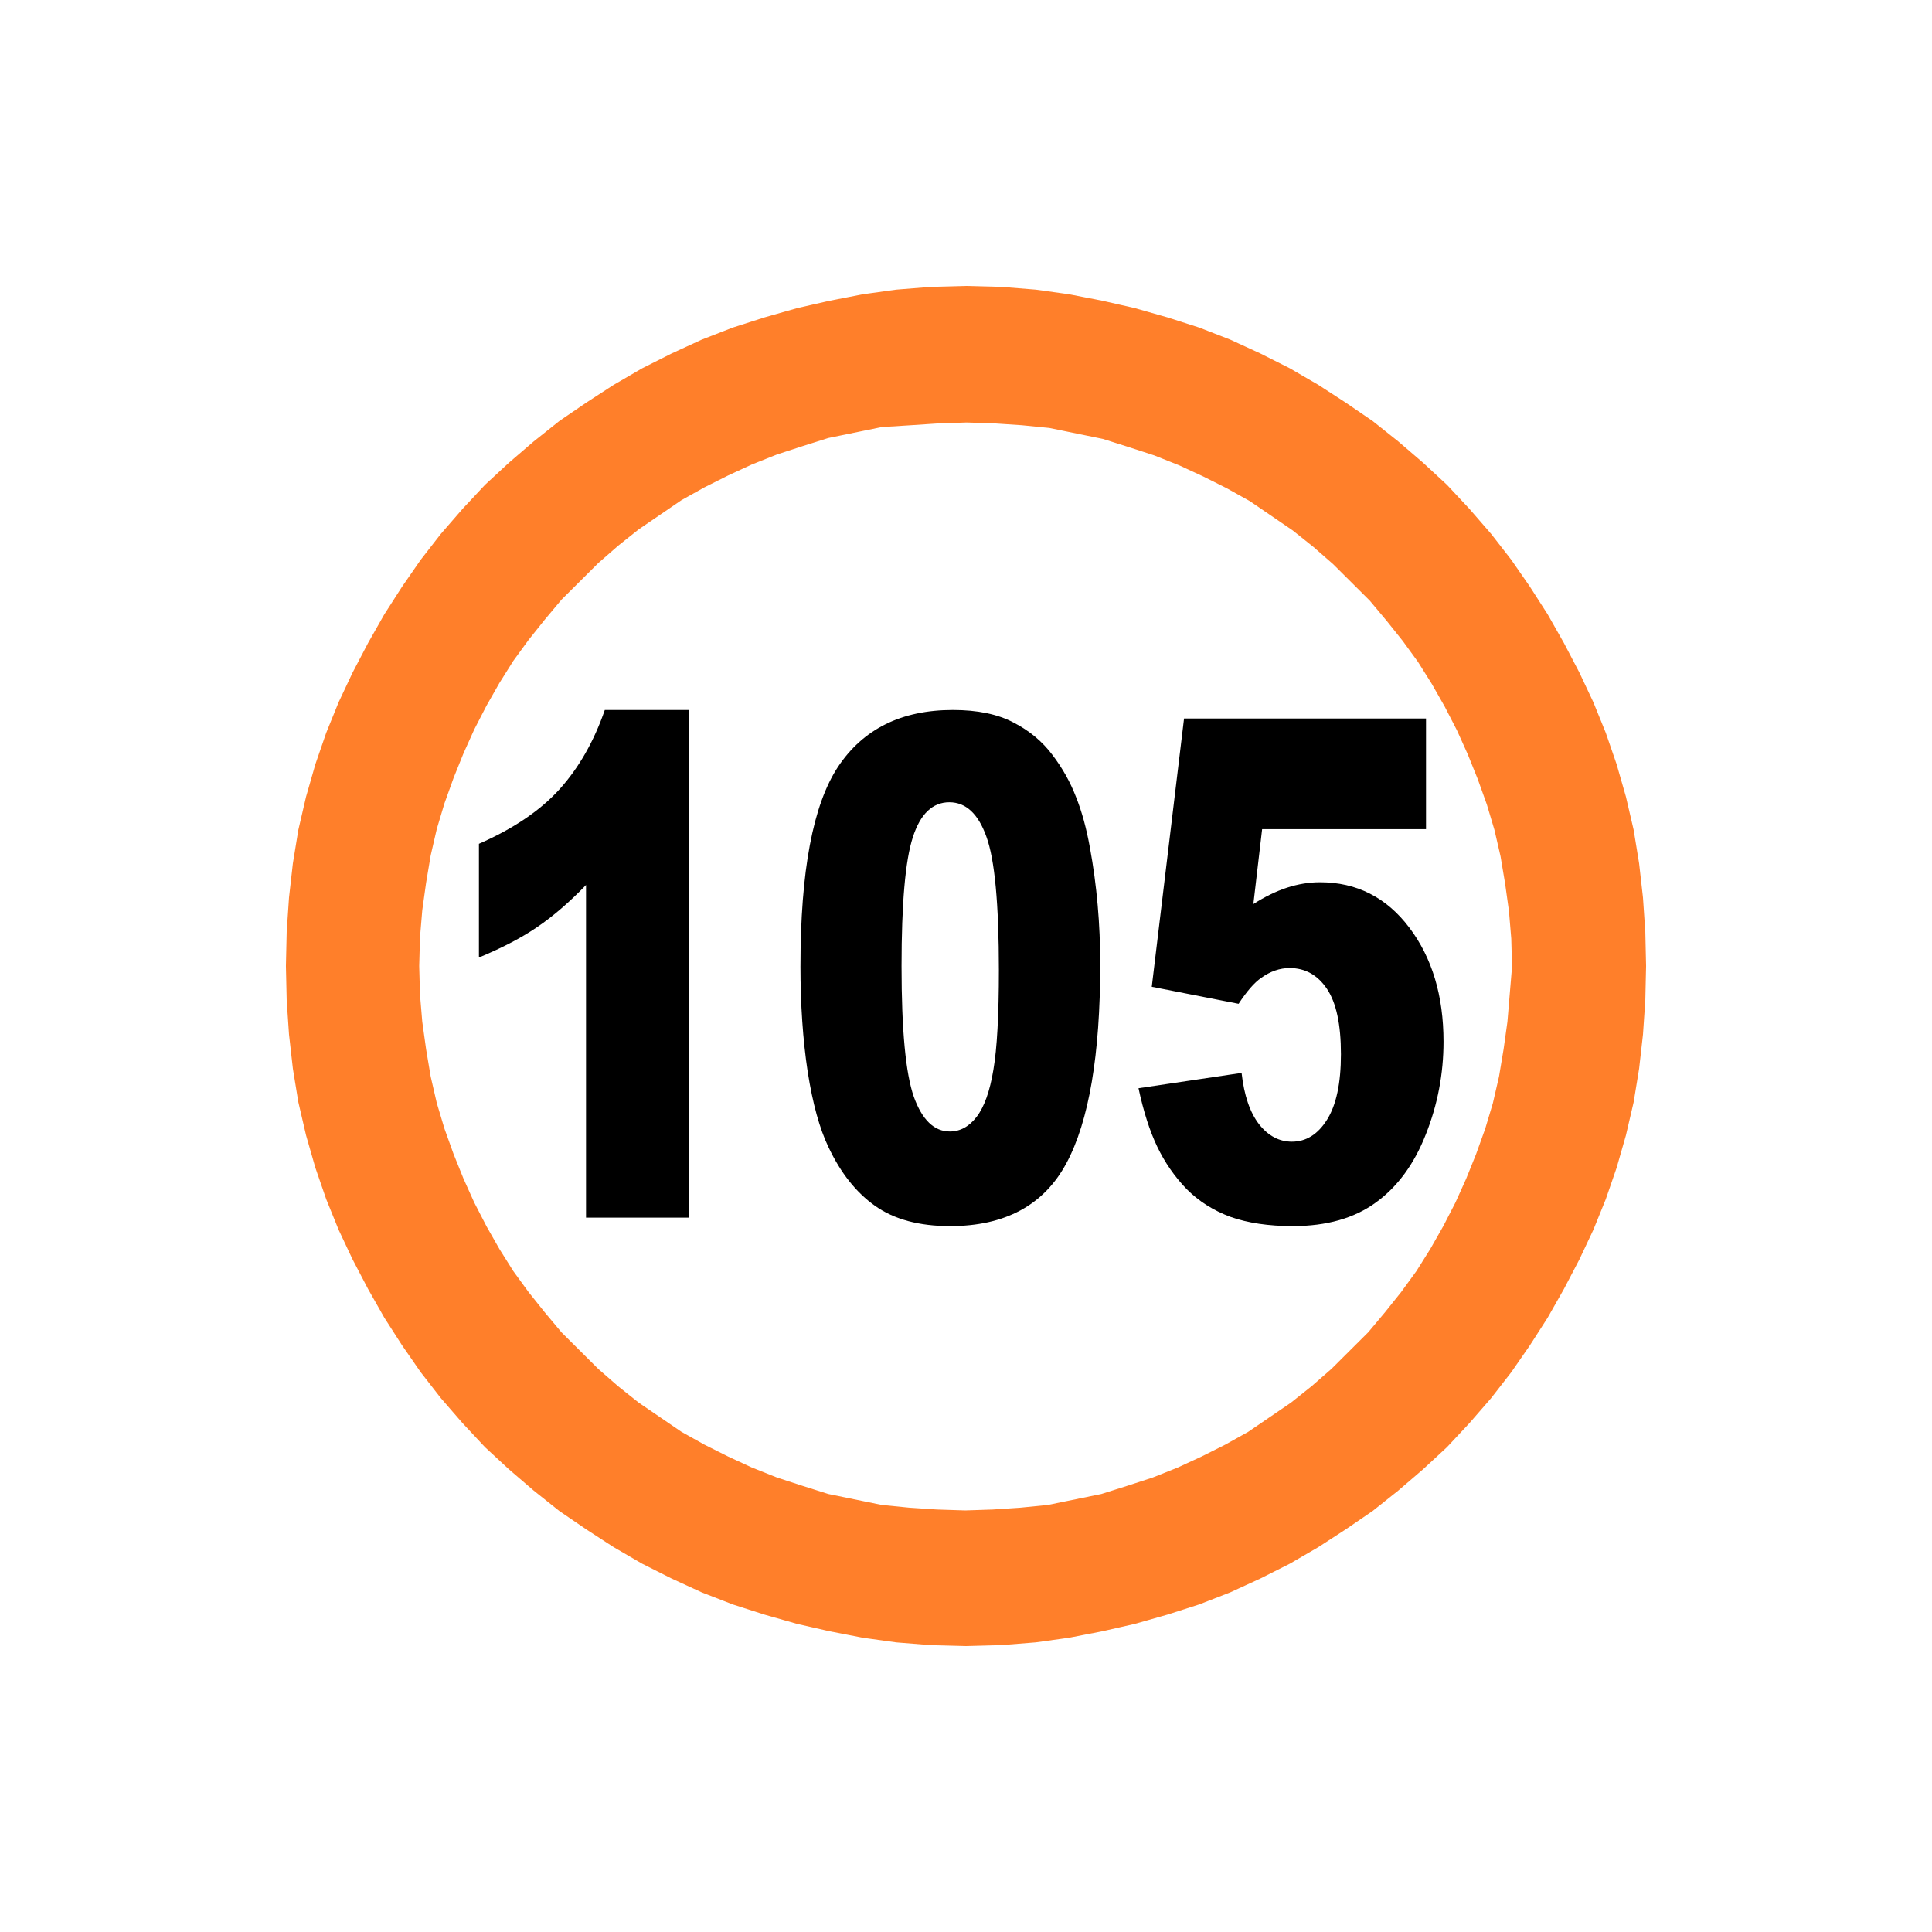 <?xml version="1.0" encoding="UTF-8" standalone="no"?>
<svg
   xmlns:dc="http://purl.org/dc/elements/1.1/"
   xmlns:cc="http://creativecommons.org/ns#"
   xmlns:rdf="http://www.w3.org/1999/02/22-rdf-syntax-ns#"
   xmlns:svg="http://www.w3.org/2000/svg"
   xmlns="http://www.w3.org/2000/svg"
   xmlns:sodipodi="http://sodipodi.sourceforge.net/DTD/sodipodi-0.dtd"
   xmlns:inkscape="http://www.inkscape.org/namespaces/inkscape"
   sodipodi:docname="speed-105.svg"
   inkscape:version="1.0beta2 (2b71d25, 2019-12-03)"
   xml:space="preserve"
   style="enable-background:new 0 0 250 250;"
   viewBox="0 0 250 250"
   y="0px"
   x="0px"
   id="Layer_1"
   version="1.1"><defs
     id="defs4203" /><sodipodi:namedview
     inkscape:document-rotation="0"
     inkscape:window-maximized="1"
     inkscape:window-y="34"
     inkscape:window-x="191"
     inkscape:current-layer="text3349"
     inkscape:cy="110.49049"
     inkscape:cx="77.432214"
     inkscape:zoom="4.8457143"
     showgrid="false"
     id="namedview4201"
     inkscape:window-height="786"
     inkscape:window-width="1249"
     inkscape:pageshadow="2"
     inkscape:pageopacity="0"
     guidetolerance="10"
     gridtolerance="10"
     objecttolerance="10"
     borderopacity="1"
     bordercolor="#666666"
     pagecolor="#ffffff" /><style
     id="style4196"
     type="text/css">
	.st0{fill-rule:evenodd;clip-rule:evenodd;}
</style><path
     id="XMLID_13_"
     class="st0"
     d="m 212.4,120.595 -0.299,-4.405 -0.498,-4.405 -0.698,-4.286 -0.997,-4.286 -1.196,-4.167 -1.395,-4.048 -1.595,-3.929 -1.794,-3.81 -1.993,-3.81 -2.093,-3.69 -2.292,-3.571 -2.392,-3.452 -2.591,-3.333 -2.79,-3.214 -2.89,-3.095 -3.089,-2.857 -3.189,-2.738 -3.289,-2.619 -3.488,-2.381 -3.488,-2.262 -3.687,-2.143 -3.787,-1.905 -3.887,-1.786 -3.986,-1.548 -4.086,-1.31 -4.186,-1.19 -4.186,-0.952 -4.285,-0.833 -4.285,-0.595 -4.485,-0.357 L 125,37.5 l -4.485,0.119 -4.485,0.357 -4.285,0.595 -4.285,0.833 -4.186,0.952 -4.186,1.19 -4.086,1.31 -3.986,1.548 -3.887,1.786 -3.787,1.905 -3.687,2.143 -3.488,2.262 -3.488,2.381 -3.289,2.619 -3.189,2.738 -3.089,2.857 -2.89,3.095 -2.79,3.214 -2.591,3.333 -2.392,3.452 -2.292,3.571 -2.093,3.69 -1.993,3.81 -1.794,3.81 -1.595,3.929 -1.395,4.048 -1.196,4.167 -0.997,4.286 -0.698,4.286 -0.498,4.405 -0.299,4.405 -0.1,4.405 0.1,4.405 0.299,4.405 0.498,4.405 0.698,4.286 0.997,4.286 1.196,4.167 1.395,4.048 1.595,3.929 1.794,3.81 1.993,3.81 2.093,3.69 2.292,3.571 2.392,3.452 2.591,3.333 2.79,3.214 2.89,3.095 3.089,2.857 3.189,2.738 3.289,2.619 3.488,2.381 3.488,2.262 3.687,2.143 3.787,1.905 3.887,1.786 3.986,1.548 4.086,1.31 4.186,1.19 4.186,0.952 4.285,0.833 4.285,0.595 4.485,0.357 L 125,212.5 l 4.485,-0.119 4.485,-0.357 4.285,-0.595 4.285,-0.833 4.186,-0.952 4.186,-1.19 4.086,-1.31 3.986,-1.548 3.887,-1.786 3.787,-1.905 3.687,-2.143 3.488,-2.262 3.488,-2.381 3.289,-2.619 3.189,-2.738 3.089,-2.857 2.89,-3.095 2.79,-3.214 2.591,-3.333 2.392,-3.452 2.292,-3.571 2.093,-3.69 1.993,-3.81 1.794,-3.81 1.595,-3.929 1.395,-4.048 1.196,-4.167 0.997,-4.286 0.698,-4.286 0.498,-4.405 0.299,-4.405 0.1,-4.405 -0.1,-4.405 z m -16.543,8.095 -0.299,3.571 -0.498,3.571 -0.598,3.571 -0.797,3.452 -0.997,3.333 -1.196,3.333 -1.296,3.214 -1.395,3.095 -1.595,3.095 -1.694,2.976 -1.794,2.857 -1.993,2.738 -2.093,2.619 -2.192,2.619 -2.392,2.381 -2.392,2.381 -2.591,2.262 -2.691,2.143 -2.79,1.905 -2.79,1.905 -2.99,1.667 -3.089,1.548 -3.089,1.429 -3.289,1.31 -3.289,1.071 -3.388,1.071 -3.488,0.714 -3.488,0.714 -3.588,0.357 -3.588,0.238 -3.588,0.119 -3.687,-0.119 -3.588,-0.238 -3.588,-0.357 -3.488,-0.714 -3.488,-0.714 -3.388,-1.071 -3.289,-1.071 -3.289,-1.31 -3.089,-1.429 -3.089,-1.548 -2.99,-1.667 -2.79,-1.905 -2.79,-1.905 -2.691,-2.143 -2.591,-2.262 -2.392,-2.381 -2.392,-2.381 -2.192,-2.619 -2.093,-2.619 -1.993,-2.738 -1.794,-2.857 -1.694,-2.976 -1.595,-3.095 -1.395,-3.095 -1.296,-3.214 -1.196,-3.333 -0.997,-3.333 -0.797,-3.452 -0.598,-3.571 -0.498,-3.571 -0.299,-3.571 -0.1,-3.69 0.1,-3.69 0.299,-3.571 0.498,-3.571 0.598,-3.571 0.797,-3.452 0.997,-3.333 1.196,-3.333 1.296,-3.214 1.395,-3.095 1.595,-3.095 1.694,-2.976 1.794,-2.857 1.993,-2.738 2.093,-2.619 2.192,-2.619 2.392,-2.381 2.392,-2.381 2.591,-2.262 2.691,-2.143 2.79,-1.905 2.79,-1.905 2.99,-1.667 3.089,-1.548 3.089,-1.429 3.289,-1.31 3.289,-1.071 3.388,-1.071 3.488,-0.714 3.488,-0.714 3.787,-0.238 3.588,-0.238 3.687,-0.119 3.588,0.119 3.588,0.238 3.588,0.357 3.488,0.714 3.488,0.714 3.388,1.071 3.289,1.071 3.289,1.31 3.089,1.429 3.089,1.548 2.99,1.667 2.79,1.905 2.79,1.905 2.691,2.143 2.591,2.262 2.392,2.381 2.392,2.381 2.192,2.619 2.093,2.619 1.993,2.738 1.794,2.857 1.694,2.976 1.595,3.095 1.395,3.095 1.296,3.214 1.196,3.333 0.997,3.333 0.797,3.452 0.598,3.571 0.498,3.571 0.299,3.571 0.1,3.69 -0.299,3.571 z"
     inkscape:connector-curvature="0"
     style="fill:#ff7f2a;stroke:#ff7f2a" /><g
     id="text5478"
     style="font-style:normal;font-variant:normal;font-weight:900;font-stretch:normal;font-size:83.454px;line-height:125%;font-family:Arial;-inkscape-font-specification:'Arial, Heavy';text-align:start;letter-spacing:0px;word-spacing:0px;writing-mode:lr-tb;text-anchor:start;fill:#000000;fill-opacity:1;stroke:none;stroke-width:1px;stroke-linecap:butt;stroke-linejoin:miter;stroke-opacity:1"
     transform="scale(0.81,1.235)"><g
       id="text3349"
       style="font-style:normal;font-weight:normal;font-size:77.304px;line-height:125%;font-family:sans-serif;letter-spacing:0px;word-spacing:0px;fill:#000000;fill-opacity:1;stroke:none;stroke-width:1px;stroke-linecap:butt;stroke-linejoin:miter;stroke-opacity:1"
       transform="scale(1.059,0.945)"><path
         id="path3378"
         style="font-style:normal;font-variant:normal;font-weight:900;font-stretch:normal;font-size:77.304px;line-height:125%;font-family:Arial;-inkscape-font-specification:'Arial, Heavy';text-align:start;writing-mode:lr-tb;text-anchor:start"
         d="m 103.955,78.722 0,56.28 -15.551,0 0,-36.878 q -3.775,2.869 -7.323,4.643 -3.51,1.774 -8.833,3.397 l 0,-12.607 q 7.851,-2.529 12.192,-6.077 4.341,-3.548 6.794,-8.757 l 12.72,0 z" /><path
         id="path3380"
         style="font-style:normal;font-variant:normal;font-weight:900;font-stretch:normal;font-size:77.304px;line-height:125%;font-family:Arial;-inkscape-font-specification:'Arial, Heavy';text-align:start;writing-mode:lr-tb;text-anchor:start"
         d="m 120.752,107.107 q 0,-15.778 5.662,-22.082 5.7,-6.304 17.325,-6.304 5.586,0 9.172,1.397 3.586,1.359 5.851,3.586 2.265,2.189 3.548,4.643 1.321,2.416 2.114,5.662 1.548,6.19 1.548,12.909 0,15.061 -5.096,22.044 -5.096,6.983 -17.552,6.983 -6.983,0 -11.286,-2.227 -4.303,-2.227 -7.059,-6.53 -2.001,-3.057 -3.133,-8.342 -1.095,-5.322 -1.095,-11.739 z m 15.249,0.038 q 0,10.569 1.85,14.457 1.887,3.85 5.435,3.85 2.34,0 4.039,-1.623 1.736,-1.661 2.529,-5.209 0.83,-3.548 0.83,-11.06 0,-11.022 -1.887,-14.797 -1.85,-3.812 -5.586,-3.812 -3.812,0 -5.511,3.888 -1.699,3.85 -1.699,14.306 z" /><path
         id="path3382"
         style="font-style:normal;font-variant:normal;font-weight:900;font-stretch:normal;font-size:77.304px;line-height:125%;font-family:Arial;-inkscape-font-specification:'Arial, Heavy';text-align:start;writing-mode:lr-tb;text-anchor:start"
         d="m 178.617,79.665 36.501,0 0,12.268 -24.724,0 -1.321,8.304 q 2.567,-1.208 5.058,-1.812 2.529,-0.604 4.982,-0.604 8.304,0 13.475,5.02 5.171,5.02 5.171,12.645 0,5.36 -2.68,10.305 -2.642,4.945 -7.549,7.549 -4.869,2.604 -12.494,2.604 -5.473,0 -9.399,-1.019 -3.888,-1.057 -6.643,-3.095 -2.718,-2.076 -4.416,-4.681 -1.699,-2.604 -2.831,-6.492 l 15.551,-1.699 q 0.566,3.737 2.642,5.7 2.076,1.925 4.945,1.925 3.208,0 5.284,-2.416 2.114,-2.454 2.114,-7.285 0,-4.945 -2.114,-7.247 -2.114,-2.303 -5.624,-2.303 -2.227,0 -4.303,1.095 -1.548,0.793 -3.397,2.869 l -13.098,-1.887 4.869,-29.744 z" /><path
         transform="scale(1.167,0.857)"
         inkscape:connector-curvature="0"
         id="path1549"
         d="m 101.536,209.053 c -0.284,-0.095 -1.87,-0.591 -3.524,-1.102 C 90.363,205.589 83.991,202.491 76.359,197.427 63.13,188.648 53.36,177.291 45.883,162 43.285,156.688 41.34,151.321 39.944,145.614 37.646,136.226 37.028,124.348 38.283,113.71 39.813,100.739 44.528,88.401 52.588,76.277 60.068,65.027 69.69,56.12 82.034,49.022 c 5.045,-2.901 11.132,-5.533 16.716,-7.228 18.579,-5.639 34.748,-5.553 53.414,0.285 3.783,1.183 6.539,2.29 10.658,4.28 16.562,8.001 29.592,20.281 38.511,36.293 6.212,11.153 9.137,20.278 10.651,33.225 0.411,3.518 0.344,15.309 -0.109,19.192 -1.218,10.43 -3.681,18.775 -8.216,27.829 -7.416,14.808 -16.985,25.871 -29.687,34.323 -4.544,3.024 -6.847,4.354 -11.078,6.398 -4.304,2.08 -7.35,3.274 -11.787,4.619 l -3.363,1.02 -22.846,-0.016 c -12.565,-0.009 -23.078,-0.094 -23.362,-0.189 z m 31.987,-13.503 c 5.217,-0.546 12.066,-2.287 17.644,-4.485 6.005,-2.366 13.083,-6.487 18.16,-10.573 3.2,-2.575 8.161,-7.557 10.829,-10.872 4.746,-5.9 8.042,-11.572 10.9,-18.764 2.906,-7.31 4.138,-12.947 4.925,-22.538 0.411,-5.009 0.259,-8.246 -0.667,-14.196 -0.882,-5.666 -1.79,-9.026 -3.905,-14.446 -3.938,-10.09 -9.231,-18.073 -16.979,-25.608 -5.444,-5.294 -10.99,-9.264 -17.258,-12.353 -4.45,-2.193 -6.751,-3.123 -11.165,-4.514 -8.482,-2.672 -16.938,-3.551 -27.378,-2.843 -9.228,0.625 -16.588,2.674 -25.716,7.16 -9.849,4.84 -18.76,12.402 -25.617,21.737 -6.247,8.505 -10.862,19.475 -12.596,29.938 -1.36,8.205 -1.384,14.569 -0.089,23.01 1.477,9.624 5.19,19.142 10.909,27.963 3.39,5.23 9.735,12.2 14.862,16.325 5.077,4.086 12.157,8.208 18.16,10.573 5.856,2.307 13.32,4.139 18.573,4.558 1.589,0.127 3.307,0.266 3.818,0.309 1.79,0.151 9.83,-0.093 12.588,-0.382 z"
         style="fill:#ff7f2a;stroke:#ff7f2a;stroke-width:0.206px" /></g></g></svg>

